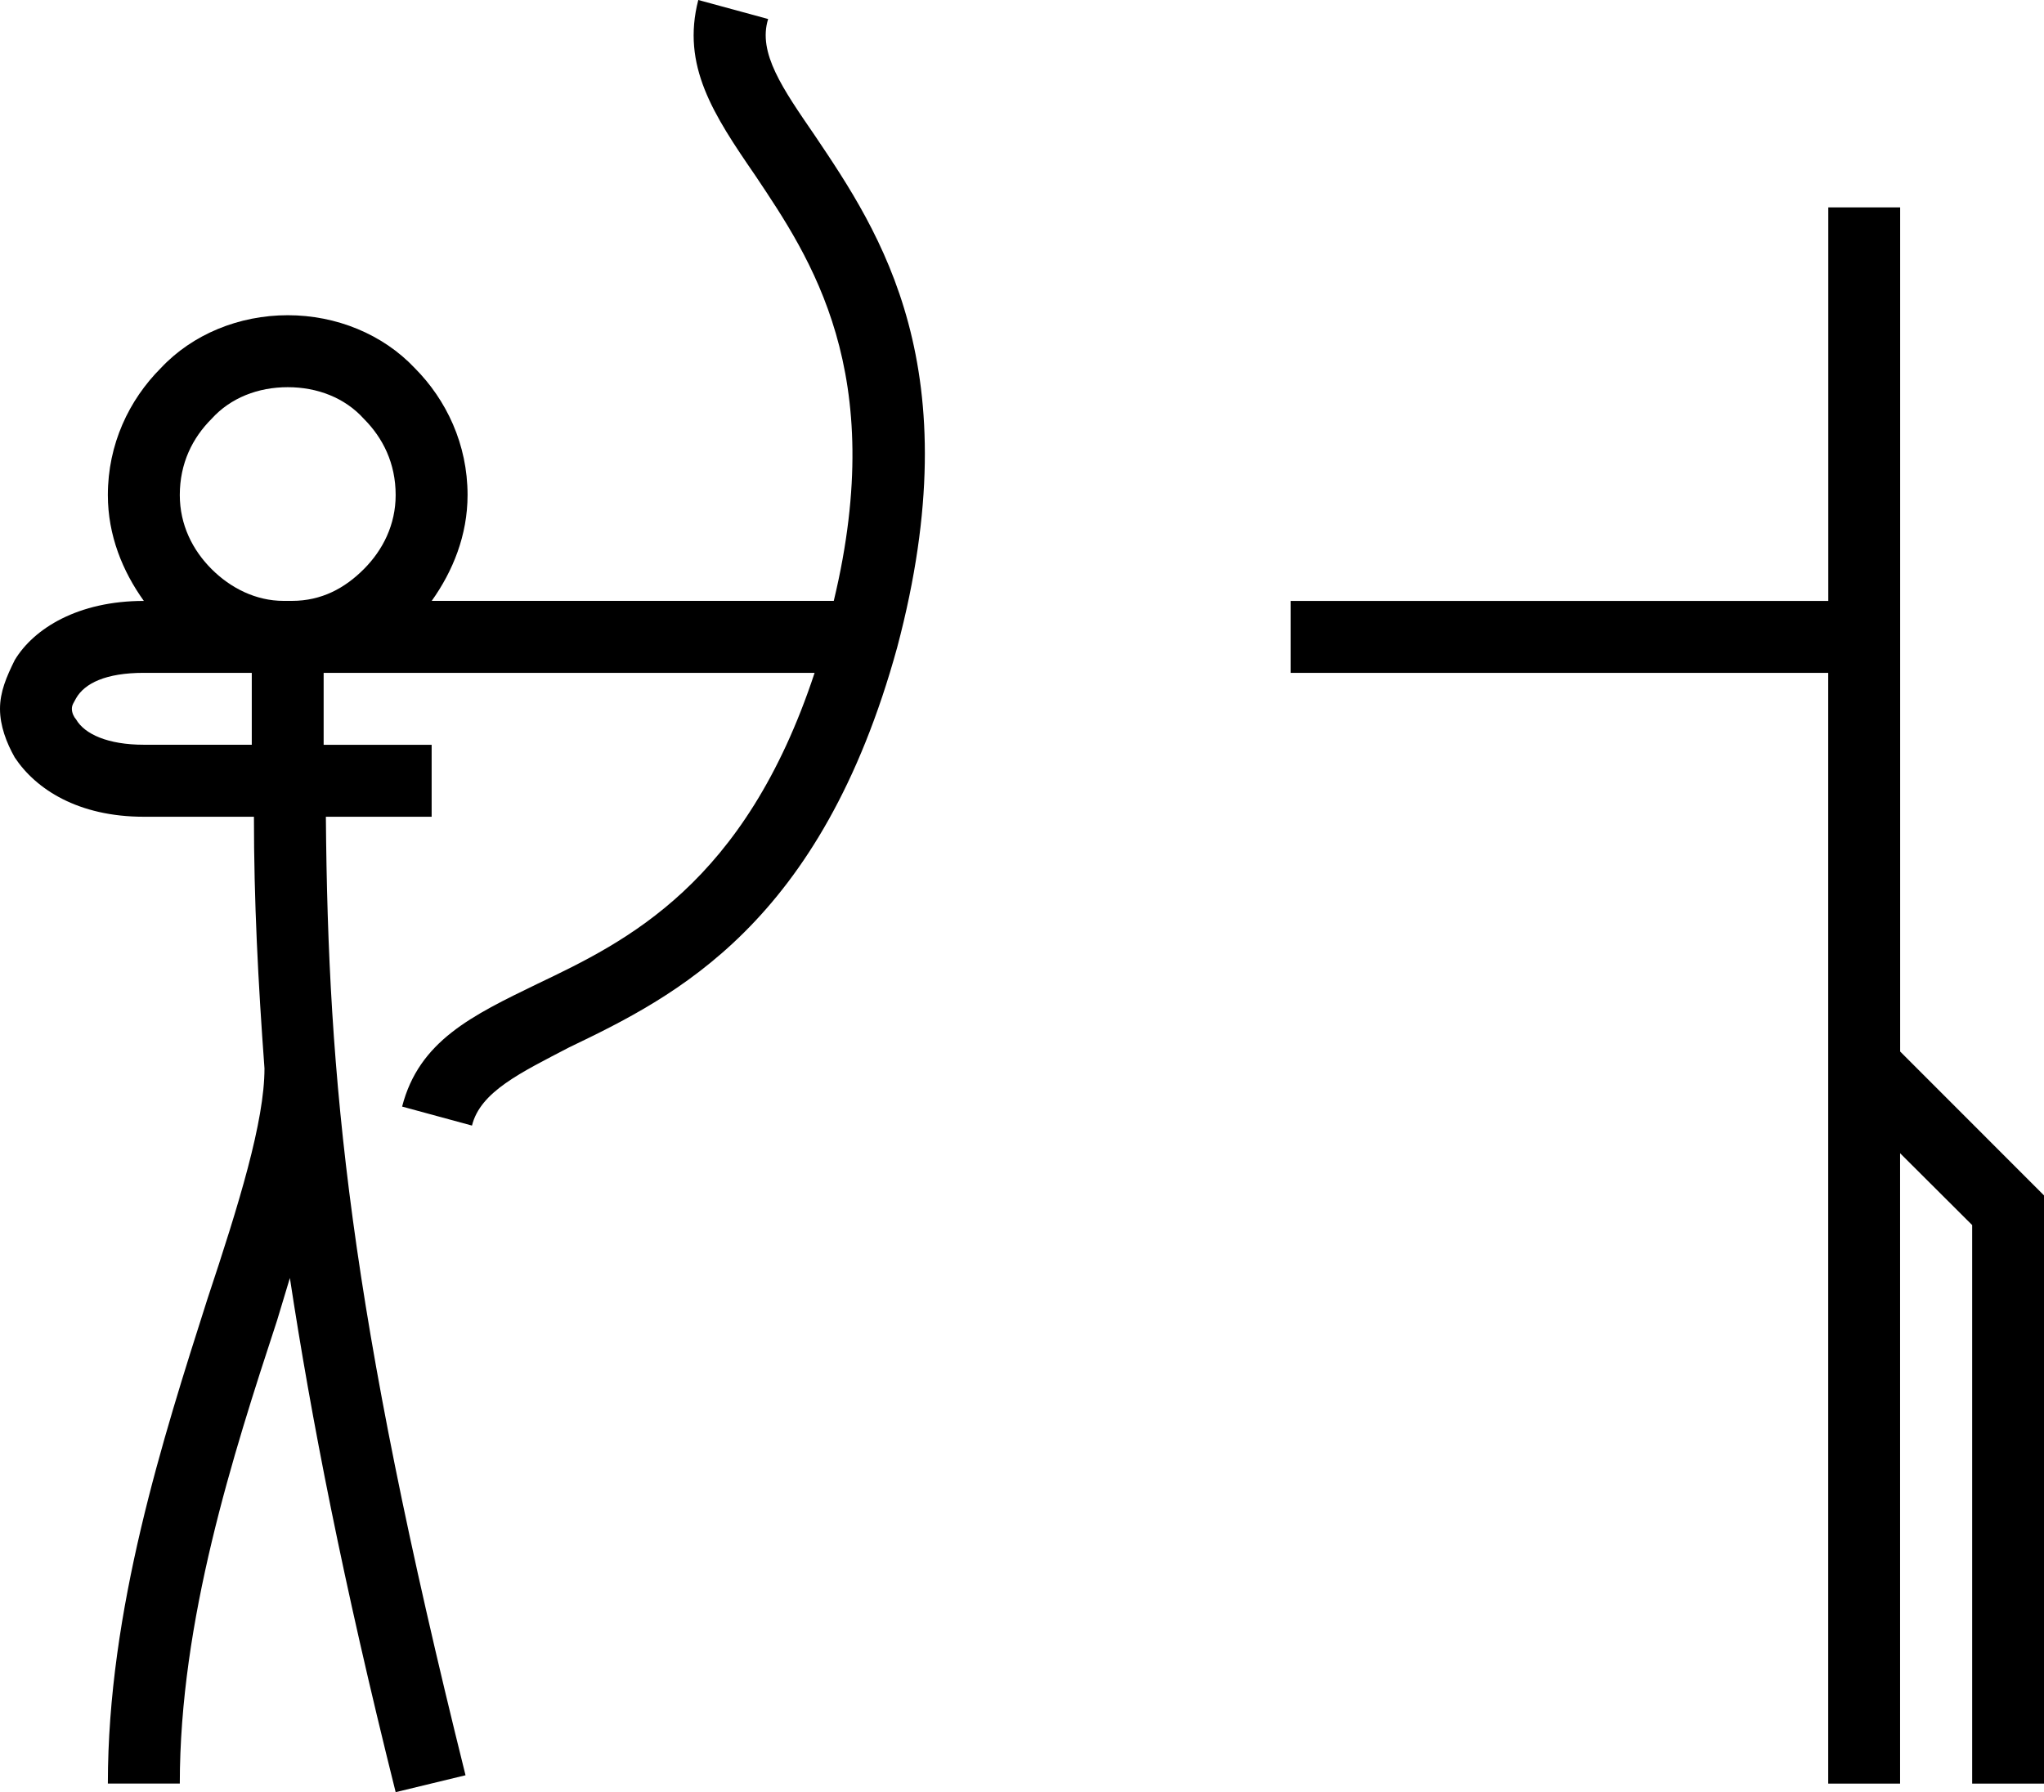 <?xml version="1.0" encoding="UTF-8" standalone="no"?>
<svg
   version="1.1"
   x="0px"
   y="0px"
   viewBox="0 0 56 49.106"
   enable-background="new 0 0 64 64"
   xml:space="preserve"
   id="svg2"
   width="56"
   height="49.106"
   xmlns="http://www.w3.org/2000/svg"
   xmlns:svg="http://www.w3.org/2000/svg"><defs
     id="defs2" /><path
     id="path1"
     d="m 19.131,0 c -0.464,1.798 0.407,3.129 1.564,4.812 1.508,2.258 3.653,5.388 2.148,11.652 H 11.828 c 0.578,-0.811 0.982,-1.798 0.982,-2.9 0,-1.391 -0.58,-2.607 -1.447,-3.479 C 10.49,9.159 9.216,8.637 7.885,8.637 c -1.336,0 -2.612,0.522 -3.479,1.449 -0.872,0.873 -1.451,2.088 -1.451,3.479 0,1.101 0.403,2.088 0.986,2.9 -1.799,0 -3.015,0.753 -3.537,1.621 C 0.175,18.549 0,18.958 0,19.422 c 0,0.464 0.175,0.926 0.404,1.332 0.578,0.872 1.738,1.625 3.537,1.625 h 3.016 c 0,2.317 0.114,4.519 0.289,6.896 -10e-8,1.45 -0.697,3.714 -1.564,6.32 -1.221,3.828 -2.727,8.52 -2.727,13.275 h 1.971 c 0,-4.465 1.449,-8.985 2.666,-12.693 l 0.35,-1.16 c 0.582,3.827 1.448,8.288 2.898,14.088 l 1.914,-0.463 C 9.565,35.829 8.988,29.625 8.928,22.379 H 11.826 V 20.408 H 8.867 V 18.436 H 22.318 c -1.914,5.796 -5.159,7.359 -7.594,8.521 -1.794,0.871 -3.243,1.564 -3.707,3.363 l 1.914,0.521 c 0.229,-0.928 1.331,-1.448 2.666,-2.145 2.896,-1.391 6.896,-3.364 8.984,-10.959 C 26.61,10.087 24.119,6.378 22.32,3.707 21.448,2.435 20.755,1.449 21.045,0.521 Z M 50.09,5.682 V 16.465 H 35.361 v 1.971 h 14.727 v 8.463 2.32 3.941 15.711 h 1.969 v -15.711 -1.562 l 1.975,1.969 V 48.871 H 56 V 33.16 32.754 L 55.711,32.465 52.059,28.811 V 5.682 Z M 7.885,10.609 c 0.808,0 1.564,0.289 2.084,0.867 0.522,0.524 0.871,1.217 0.871,2.088 0,0.812 -0.349,1.506 -0.871,2.029 -0.52,0.522 -1.158,0.871 -1.971,0.871 H 7.766 c -0.753,0 -1.447,-0.349 -1.969,-0.871 -0.523,-0.523 -0.871,-1.216 -0.871,-2.029 0,-0.871 0.348,-1.565 0.871,-2.088 0.523,-0.578 1.275,-0.867 2.088,-0.867 z M 3.941,18.436 H 6.898 V 20.406 H 3.941 c -0.986,0 -1.624,-0.291 -1.857,-0.695 -0.055,-0.06 -0.115,-0.174 -0.115,-0.289 0,-0.115 0.059,-0.175 0.115,-0.289 0.233,-0.408 0.811,-0.697 1.857,-0.697 z" /></svg>
